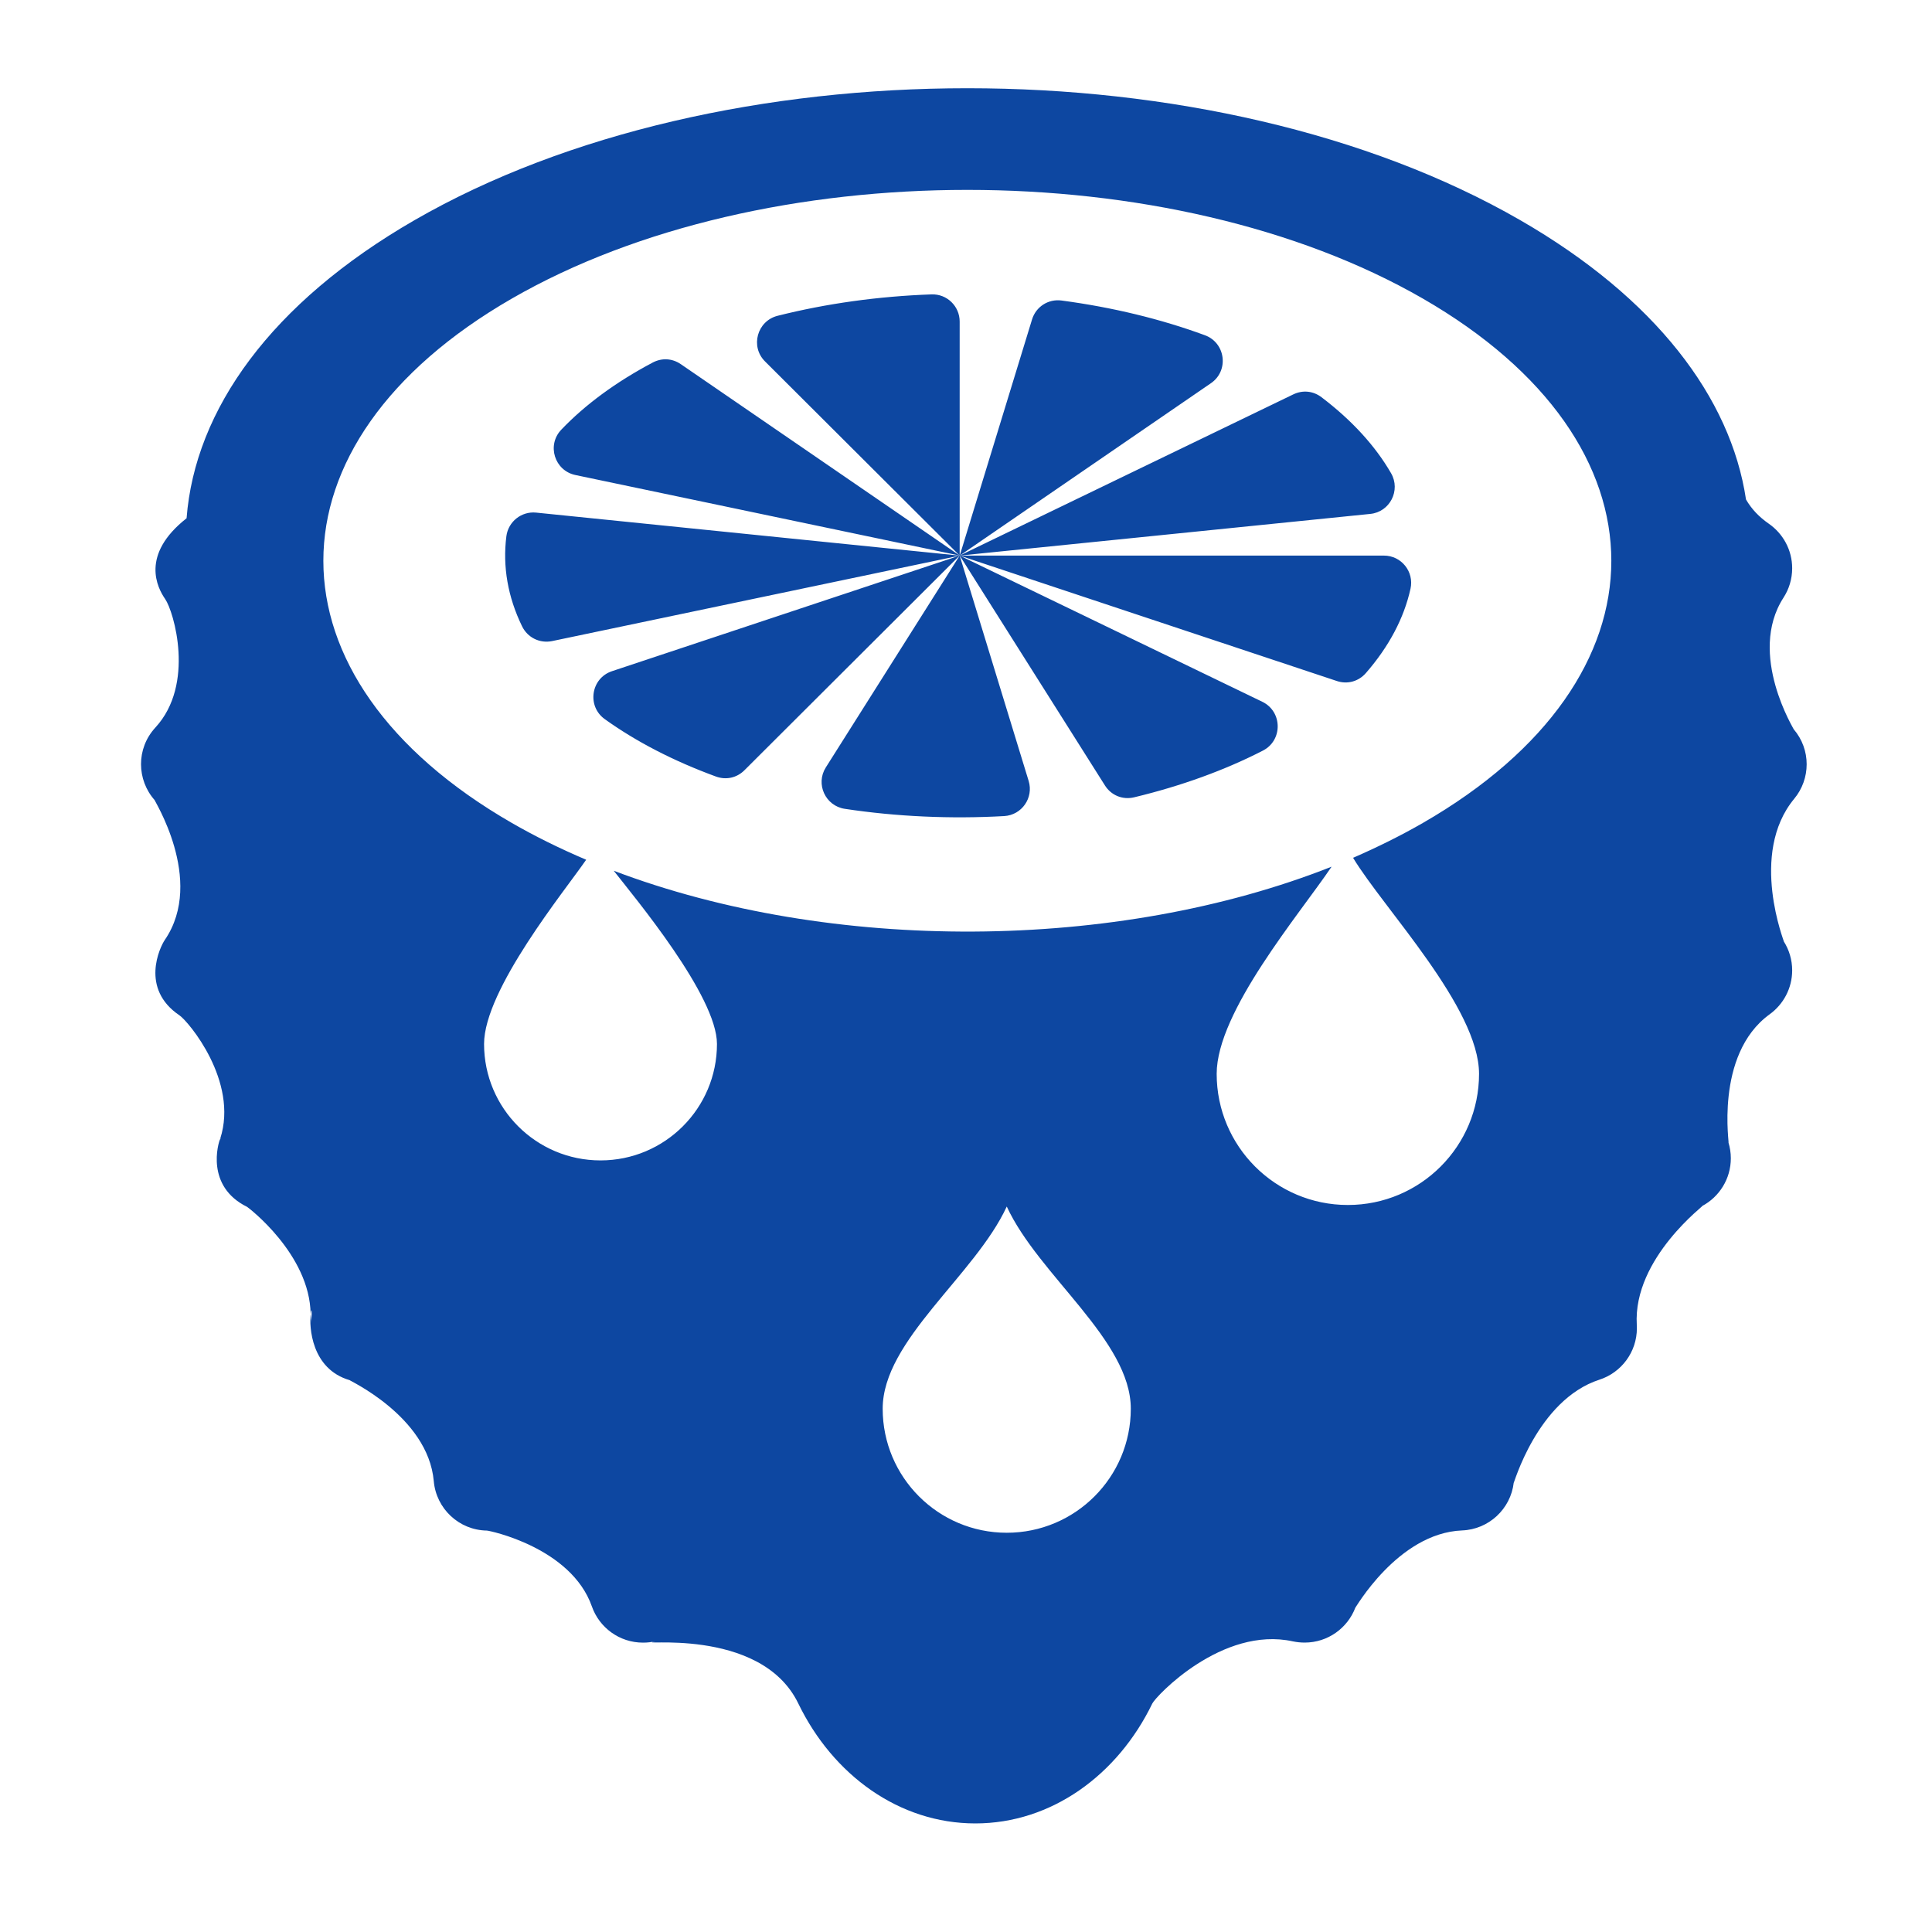<?xml version="1.0" encoding="iso-8859-1"?>
<!-- Generator: Adobe Illustrator 16.0.2, SVG Export Plug-In . SVG Version: 6.00 Build 0)  -->
<!DOCTYPE svg PUBLIC "-//W3C//DTD SVG 1.1//EN" "http://www.w3.org/Graphics/SVG/1.1/DTD/svg11.dtd">
<svg version="1.1" id="co_x5F_food_x5F_1" xmlns="http://www.w3.org/2000/svg" xmlns:xlink="http://www.w3.org/1999/xlink" x="0px"
	 y="0px" width="40px" height="40px" viewBox="0 0 40 40" style="enable-background:new 0 0 40 40;" xml:space="preserve">
<path fill="#0D47A1" style="fill-rule:evenodd;clip-rule:evenodd;" d="M37.147,16.538c-0.949,1.146-0.188,2.996-0.215,2.954
	c0.109,0.172,0.173,0.378,0.173,0.598c0,0.374-0.184,0.705-0.465,0.909c-1.165,0.843-0.817,2.777-0.855,2.652
	c0.032,0.104,0.05,0.216,0.05,0.33c0,0.427-0.24,0.8-0.593,0.988c0.104-0.056-1.438,1.065-1.354,2.462
	c0.001,0.022,0.002,0.045,0.002,0.067c0,0.499-0.326,0.922-0.776,1.067c-1.295,0.42-1.782,2.2-1.774,2.133
	c-0.063,0.542-0.515,0.967-1.069,0.988c-1.342,0.054-2.231,1.653-2.209,1.596c-0.16,0.424-0.57,0.726-1.05,0.726
	c-0.083,0-0.165-0.009-0.243-0.025c-1.465-0.322-2.84,1.136-2.912,1.287c-0.717,1.48-2.089,2.482-3.664,2.482
	c-1.576,0-2.948-1.002-3.665-2.483c-0.791-1.634-3.497-1.162-2.956-1.29c-0.083,0.021-0.171,0.03-0.26,0.03
	c-0.489,0-0.905-0.313-1.058-0.75c-0.43-1.221-2.125-1.57-2.174-1.57c-0.578-0.009-1.049-0.455-1.099-1.022
	c-0.119-1.358-1.813-2.112-1.738-2.091c-0.804-0.233-0.84-1.109-0.812-1.37c0,0.063,0.014,0.123,0.007,0.187
	c0.033-0.307,0.006-0.312-0.007-0.187c-0.015-1.24-1.297-2.21-1.315-2.219c-0.864-0.426-0.601-1.318-0.556-1.414
	c-0.004,0.014-0.004,0.026-0.008,0.04c0.02-0.057,0.017-0.059,0.008-0.04c0.383-1.188-0.661-2.428-0.845-2.552
	c-0.819-0.552-0.405-1.412-0.302-1.562c0.85-1.244-0.265-2.953-0.208-2.89c-0.375-0.419-0.39-1.07,0.012-1.506
	c0.827-0.896,0.381-2.403,0.203-2.66c-0.161-0.231-0.521-0.916,0.443-1.673C4.036,8.486,5.61,6.271,8.586,4.556
	c6.318-3.639,16.567-3.639,22.885,0c2.804,1.615,4.362,3.676,4.678,5.785c0.114,0.198,0.271,0.362,0.471,0.501
	c0.293,0.203,0.485,0.541,0.485,0.923c0,0.224-0.066,0.433-0.179,0.608c-0.76,1.175,0.238,2.756,0.209,2.723
	C37.5,15.522,37.486,16.13,37.147,16.538z M20.844,31.734c1.418,0,2.568-1.15,2.568-2.568s-1.911-2.76-2.568-4.186
	c-0.659,1.426-2.569,2.768-2.569,4.186S19.425,31.734,20.844,31.734z M29.456,6.18c-5.206-2.998-13.651-2.998-18.856,0
	c-5.207,2.999-5.207,7.862,0,10.86c0.485,0.279,0.999,0.532,1.536,0.76c-0.438,0.637-2.114,2.686-2.114,3.814
	c0,1.332,1.08,2.411,2.411,2.411c1.331,0,2.411-1.079,2.411-2.411c0-0.994-1.703-3.03-2.137-3.586
	c4.502,1.707,10.406,1.679,14.862-0.084c-0.665,0.986-2.379,3-2.379,4.289c0,1.499,1.216,2.715,2.716,2.715s2.716-1.216,2.716-2.715
	c0-1.369-1.973-3.42-2.608-4.473c0.503-0.219,0.986-0.458,1.444-0.721C34.662,14.042,34.662,9.179,29.456,6.18z M27.676,14.099
	l-7.807-2.596h8.784c0.361,0,0.628,0.334,0.55,0.686c-0.134,0.607-0.446,1.198-0.924,1.746
	C28.126,14.11,27.896,14.173,27.676,14.099z M26.148,15.54c-0.786,0.404-1.688,0.732-2.665,0.967
	c-0.239,0.058-0.477-0.039-0.607-0.246l-3.006-4.758l6.266,3.027C26.553,14.733,26.561,15.327,26.148,15.54z M20.791,16.896
	c-1.107,0.062-2.226,0.012-3.3-0.15c-0.402-0.06-0.611-0.514-0.393-0.858l2.771-4.385l1.428,4.665
	C21.404,16.518,21.155,16.875,20.791,16.896z M14.822,16.077c-0.877-0.321-1.655-0.724-2.302-1.189
	c-0.373-0.268-0.286-0.847,0.151-0.992l7.197-2.393l-4.455,4.444C15.255,16.105,15.033,16.154,14.822,16.077z M10.809,12.967
	c-0.295-0.606-0.405-1.238-0.325-1.865c0.039-0.303,0.313-0.52,0.616-0.489l8.769,0.891l-8.438,1.769
	C11.175,13.325,10.924,13.202,10.809,12.967z M11.621,8.896c0.494-0.518,1.133-0.988,1.893-1.39c0.19-0.1,0.404-0.088,0.582,0.034
	l5.774,3.963l-7.956-1.668C11.482,9.745,11.315,9.216,11.621,8.896z M16.1,6.538c1.008-0.254,2.086-0.404,3.186-0.443
	c0.319-0.012,0.583,0.244,0.583,0.563v4.845l-4.03-4.02C15.529,7.175,15.675,6.645,16.1,6.538z M21.979,6.222
	c1.054,0.14,2.059,0.384,2.968,0.719c0.429,0.158,0.501,0.735,0.124,0.993l-5.201,3.569l1.497-4.888
	C21.447,6.351,21.703,6.185,21.979,6.222z M27.36,8.224c0.628,0.476,1.115,1.009,1.441,1.574c0.204,0.354-0.025,0.802-0.431,0.842
	l-8.501,0.863l6.906-3.337C26.971,8.071,27.188,8.093,27.36,8.224z"/>
</svg>
